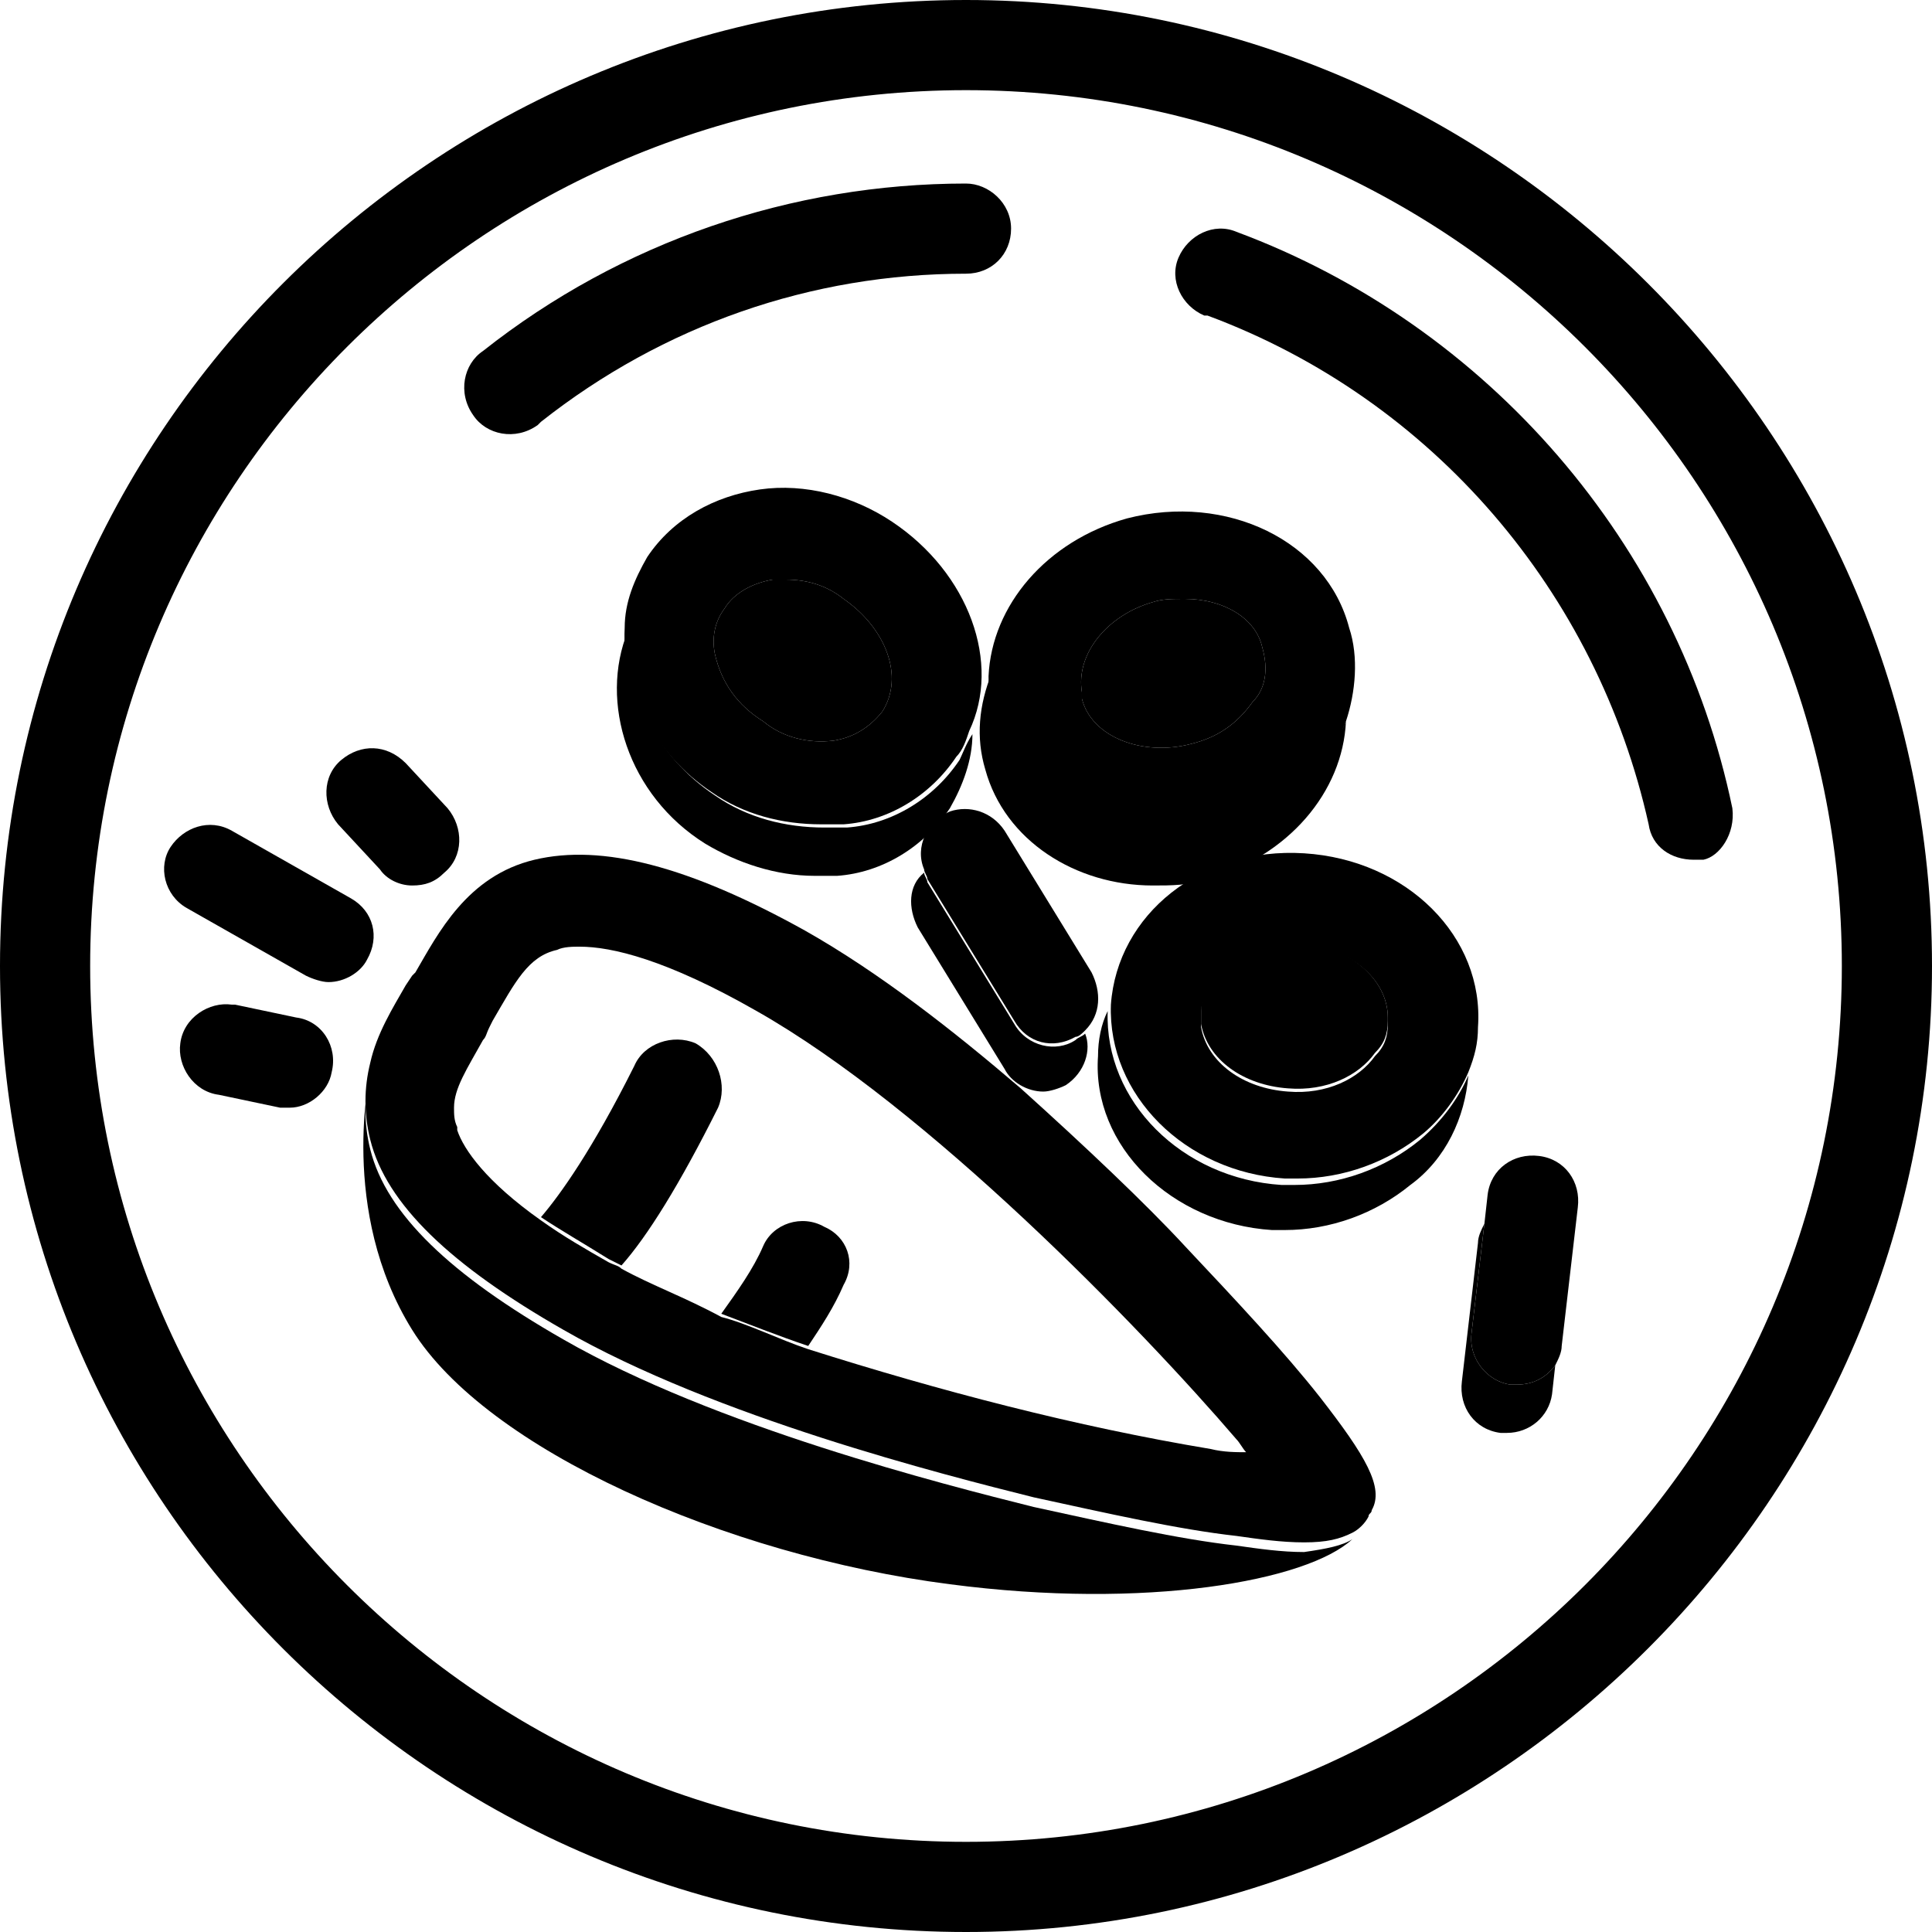 <?xml version="1.0" encoding="utf-8"?>
<!-- Generator: Adobe Illustrator 23.0.1, SVG Export Plug-In . SVG Version: 6.00 Build 0)  -->
<svg version="1.1" id="Layer_1" xmlns="http://www.w3.org/2000/svg" xmlns:xlink="http://www.w3.org/1999/xlink" x="0px" y="0px"
	 viewBox="0 0 60 60" style="enable-background:new 0 0 60 60;" xml:space="preserve">
<style type="text/css">
	.st0{opacity:0.6;fill:#FE696A;}
	.st1{fill:#8892A5;}
</style>
<g>
	<g id="Слой_1_2_">
	</g>
</g>
<g>
	<g id="Слой_1">
		<path className="st0" d="M30.2,22.8c0,0.8-0.3,1.6-0.7,2.3c-0.8,1.2-2.1,2-3.5,2.1c-0.2,0-0.5,0-0.7,0c-1.2,0-2.4-0.4-3.4-1
			c-2.4-1.5-3.3-4.4-2.4-6.6c-0.1,1.9,0.9,3.9,2.7,5.1c1,0.7,2.2,1,3.4,1c0.2,0,0.5,0,0.7,0c1.4-0.1,2.7-0.9,3.5-2.1
			C29.9,23.4,30,23.1,30.2,22.8z"/>
		<path className="st0" d="M41.8,22.4c-0.1,2.2-1.8,4.2-4.3,4.9c-0.6,0.2-1.1,0.2-1.7,0.2c-2.4,0-4.6-1.4-5.2-3.6c-0.3-1-0.2-2,0.2-3
			c0,0.5,0,1,0.2,1.5c0.6,2.2,2.8,3.6,5.2,3.6c0.6,0,1.1-0.1,1.7-0.2C39.7,25.3,41.1,24,41.8,22.4z"/>
		<path className="st0" d="M45.6,33.4C45.6,33.4,45.6,33.4,45.6,33.4c-0.1,1.3-0.7,2.6-1.8,3.4c-1.1,0.9-2.5,1.4-3.9,1.4
			c-0.1,0-0.3,0-0.4,0c-3.1-0.2-5.6-2.6-5.4-5.4c0-0.5,0.1-1,0.3-1.4c-0.1,2.8,2.3,5.2,5.4,5.4c0.1,0,0.3,0,0.4,0
			c1.4,0,2.8-0.5,3.9-1.4C44.8,34.8,45.3,34.1,45.6,33.4z"/>
		<path className="st0" d="M33.1,33.7c-0.2,0.1-0.5,0.2-0.7,0.2c-0.5,0-1-0.3-1.2-0.7l-2.7-4.4c-0.3-0.6-0.3-1.3,0.2-1.7
			c0,0.1,0.1,0.2,0.1,0.3l2.7,4.4c0.4,0.7,1.3,0.9,1.9,0.5c0,0,0,0,0,0c0.1-0.1,0.2-0.1,0.3-0.2C33.9,32.6,33.7,33.3,33.1,33.7z"/>
		<path className="st0" d="M48.3,42.4l-0.1,0.9c-0.1,0.7-0.7,1.2-1.4,1.2c-0.1,0-0.1,0-0.2,0c-0.8-0.1-1.3-0.8-1.2-1.6l0.5-4.3
			c0-0.2,0.1-0.4,0.2-0.6l-0.4,3.4c-0.1,0.8,0.5,1.5,1.2,1.6c0.1,0,0.1,0,0.2,0C47.6,43,48,42.8,48.3,42.4z"/>
		<path className="st1" d="M30,0C13.5,0,0,13.4,0,30s13.5,30,30,30s30-13.5,30-30S46.5,0,30,0z M30,57.2C15,57.2,2.8,45,2.8,30
			S15,2.8,30,2.8S57.2,15,57.2,30S45,57.2,30,57.2z"/>
		<path className="st1" d="M53.8,25.1c-1.7-8.2-7.6-15-15.4-17.9c-0.7-0.3-1.5,0.1-1.8,0.8c-0.3,0.7,0.1,1.5,0.8,1.8c0,0,0.1,0,0.1,0
			c7,2.6,12.1,8.6,13.7,15.8c0.1,0.7,0.7,1.1,1.4,1.1c0.1,0,0.2,0,0.3,0C53.4,26.6,53.9,25.9,53.8,25.1
			C53.8,25.1,53.8,25.1,53.8,25.1z"/>
		<path className="st1" d="M30,5.7c-5.4,0-10.7,1.8-15,5.2c-0.6,0.4-0.8,1.3-0.3,2c0.4,0.6,1.3,0.8,2,0.3c0,0,0.1-0.1,0.1-0.1
			c3.8-3,8.4-4.6,13.2-4.6c0.8,0,1.4-0.6,1.4-1.4S30.7,5.7,30,5.7z"/>
		<path className="st1" d="M41,43.4c-1.1-1.4-2.6-3-4.2-4.7c-1.2-1.3-3.1-3.1-5.1-4.9c-2.1-1.8-4.4-3.6-6.7-4.9c-3.6-2-6.3-2.7-8.4-2.2
			s-3,2.3-3.7,3.5l-0.1,0.1l-0.2,0.3c-0.4,0.7-0.9,1.5-1.1,2.4c-0.2,0.8-0.2,1.6,0,2.4c0.5,2,2.5,3.9,6,5.9
			c4.7,2.7,11.8,4.5,14.6,5.2c2.3,0.5,4.5,1,6.3,1.2c0.7,0.1,1.4,0.2,2.1,0.2c0.7,0,1.1-0.1,1.5-0.3c0.2-0.1,0.4-0.3,0.5-0.5
			c0,0,0,0,0,0c0-0.1,0.1-0.1,0.1-0.2C43,46.2,42.4,45.2,41,43.4z M37.6,45c-4.2-0.7-8.4-1.8-12.5-3.1c-0.9-0.3-1.9-0.8-2.7-1l0,0
			c-1.1-0.6-2.2-1-3.1-1.5c-0.1-0.1-0.2-0.1-0.4-0.2c-0.7-0.4-1.4-0.8-2.1-1.3c-1.7-1.2-2.4-2.2-2.6-2.8c0,0,0-0.1,0-0.1
			c-0.1-0.2-0.1-0.4-0.1-0.6c0-0.6,0.4-1.2,0.9-2.1c0.1-0.1,0.1-0.2,0.2-0.4l0.1-0.2c0.7-1.2,1.1-2,2-2.2c0.2-0.1,0.5-0.1,0.7-0.1
			c1,0,2.7,0.4,5.5,2c5.3,3,11.9,9.8,14.9,13.3c0.1,0.1,0.2,0.3,0.3,0.4C38.4,45.1,38,45.1,37.6,45L37.6,45z"/>
		<path className="st1" d="M10.2,30.5c-0.2,0-0.5-0.1-0.7-0.2l-3.7-2.1c-0.7-0.4-0.9-1.3-0.5-1.9c0.4-0.6,1.2-0.9,1.9-0.5l3.7,2.1
			c0.7,0.4,0.9,1.2,0.5,1.9C11.2,30.2,10.7,30.5,10.2,30.5L10.2,30.5z"/>
		<path className="st1" d="M9,34.4c-0.1,0-0.2,0-0.3,0L6.8,34c-0.8-0.1-1.3-0.9-1.2-1.6c0.1-0.8,0.9-1.3,1.6-1.2c0,0,0.1,0,0.1,0
			l1.9,0.4c0.8,0.1,1.3,0.9,1.1,1.7C10.2,33.9,9.6,34.4,9,34.4L9,34.4z"/>
		<path className="st1" d="M12.8,27.5c-0.4,0-0.8-0.2-1-0.5l-1.3-1.4c-0.5-0.6-0.5-1.5,0.1-2c0.6-0.5,1.4-0.5,2,0.1l1.3,1.4
			c0.5,0.6,0.5,1.5-0.1,2C13.5,27.4,13.2,27.5,12.8,27.5z"/>
		<path className="st0" d="M22.3,34.4c-1.2,2.4-2.2,4-3,4.9l-0.4-0.2c-0.8-0.5-1.5-0.9-2.1-1.3c0.6-0.7,1.6-2.1,2.9-4.7
			c0.3-0.7,1.2-1,1.9-0.7C22.3,32.8,22.6,33.7,22.3,34.4L22.3,34.4z"/>
		<path className="st0" d="M26.2,39.9c-0.3,0.7-0.7,1.3-1.1,1.9c-0.9-0.3-1.9-0.7-2.7-1c0.5-0.7,1-1.4,1.3-2.1c0.3-0.7,1.2-1,1.9-0.6
			C26.3,38.4,26.6,39.2,26.2,39.9L26.2,39.9z"/>
		<path className="st1" d="M27.7,16.2c-1.2-0.8-2.7-1.2-4.1-1c-1.4,0.2-2.7,0.9-3.5,2.1c-0.4,0.7-0.7,1.4-0.7,2.2
			c-0.1,1.9,0.9,3.9,2.7,5.1c1,0.7,2.2,1,3.4,1c0.2,0,0.5,0,0.7,0c1.4-0.1,2.7-0.9,3.5-2.1c0.2-0.2,0.3-0.5,0.4-0.8
			C31.1,20.6,30.1,17.8,27.7,16.2z M27.4,22.1C27.4,22.1,27.4,22.1,27.4,22.1L27.4,22.1c-0.4,0.5-0.9,0.8-1.5,0.9
			c-0.8,0.1-1.6-0.1-2.2-0.6c-0.8-0.5-1.3-1.2-1.5-2.1c-0.1-0.5,0-1,0.3-1.4c0.3-0.5,0.9-0.8,1.5-0.9c0.1,0,0.2,0,0.4,0
			c0.7,0,1.3,0.2,1.8,0.6C27.5,19.5,28.1,21,27.4,22.1L27.4,22.1z"/>
		<path className="st0" d="M27.4,22.1C27.4,22.1,27.3,22.1,27.4,22.1L27.4,22.1c-0.4,0.5-0.9,0.8-1.5,0.9c-0.8,0.1-1.6-0.1-2.2-0.6
			c-0.8-0.5-1.3-1.2-1.5-2.1c-0.1-0.5,0-1,0.3-1.4c0.3-0.5,0.9-0.8,1.5-0.9c0.1,0,0.2,0,0.4,0c0.7,0,1.3,0.2,1.8,0.6
			C27.5,19.5,28.1,21,27.4,22.1z"/>
		<path className="st1" d="M41.9,19.5c-0.7-2.7-3.8-4.2-6.9-3.4c-2.5,0.7-4.2,2.7-4.3,4.9c0,0.5,0,1,0.2,1.5c0.6,2.2,2.8,3.6,5.2,3.6
			c0.6,0,1.1-0.1,1.7-0.2c1.9-0.5,3.4-1.9,4-3.5C42.1,21.5,42.2,20.4,41.9,19.5z M38.9,21.8c-0.5,0.7-1.1,1.1-1.9,1.3
			c-1.5,0.4-3.1-0.2-3.4-1.4c0-0.1,0-0.1,0-0.2c-0.2-1.2,0.8-2.4,2.2-2.8c0.3-0.1,0.6-0.1,1-0.1c1.2,0,2.2,0.6,2.4,1.5
			C39.4,20.8,39.3,21.4,38.9,21.8L38.9,21.8z"/>
		<path className="st0" d="M38.9,21.8c-0.5,0.7-1.1,1.1-1.9,1.3c-1.5,0.4-3.1-0.2-3.4-1.4c0-0.1,0-0.1,0-0.2c-0.2-1.2,0.8-2.4,2.2-2.8
			c0.3-0.1,0.6-0.1,1-0.1c1.2,0,2.2,0.6,2.4,1.5C39.4,20.8,39.3,21.4,38.9,21.8z"/>
		<path className="st1" d="M40.5,26.5c-3.2-0.2-5.8,1.9-6,4.7c0,0,0,0,0,0c-0.1,2.8,2.3,5.2,5.4,5.4c0.1,0,0.3,0,0.4,0
			c1.4,0,2.8-0.5,3.9-1.4c0.6-0.5,1.1-1.2,1.4-1.9c0.2-0.5,0.3-0.9,0.3-1.4C46.1,29.1,43.7,26.7,40.5,26.5z M43.1,31.8
			c0,0.4-0.1,0.7-0.4,1c-0.5,0.7-1.5,1.2-2.7,1.1c-1.4-0.1-2.5-0.9-2.7-2c0-0.2,0-0.3,0-0.5c0.1-1.2,1.3-2.1,2.8-2.1h0.2
			c1.6,0.1,2.8,1.1,2.8,2.3C43.1,31.7,43.1,31.7,43.1,31.8L43.1,31.8z"/>
		<path className="st0" d="M43.1,31.6c0,0,0,0.1,0,0.1c0,0.4-0.1,0.7-0.4,1c-0.5,0.7-1.5,1.2-2.7,1.1c-1.4-0.1-2.5-0.9-2.7-2
			c0-0.2,0-0.3,0-0.5c0.1-1.2,1.3-2.1,2.8-2.1h0.2C41.9,29.4,43.1,30.4,43.1,31.6z"/>
		<path className="st1" d="M33.7,32c-0.1,0.1-0.2,0.2-0.3,0.2c-0.7,0.4-1.5,0.2-1.9-0.5l-2.7-4.4c0-0.1-0.1-0.2-0.1-0.3
			c-0.3-0.7,0.1-1.5,0.8-1.8c0.6-0.2,1.3,0,1.7,0.6l2.7,4.4C34.2,30.8,34.2,31.5,33.7,32z"/>
		<path className="st1" d="M47.8,35.9c-0.8-0.1-1.5,0.4-1.6,1.2L46.1,38l-0.4,3.4c-0.1,0.8,0.5,1.5,1.2,1.6c0.1,0,0.1,0,0.2,0
			c0.5,0,0.9-0.2,1.2-0.6l0,0c0.1-0.2,0.2-0.4,0.2-0.6l0.5-4.3C49.1,36.7,48.6,36,47.8,35.9z"/>
		<path className="st0" d="M42,47.8c-1.4,1.3-6.4,2.2-12.5,1.4c-7-0.9-14.4-4.2-16.7-7.9s-1.3-8-1.3-8c-0.2,0.8-0.2,1.6,0,2.4
			c0.5,2,2.5,3.9,6,5.9c4.7,2.7,11.8,4.5,14.6,5.2c2.3,0.5,4.5,1,6.3,1.2c0.7,0.1,1.4,0.2,2.1,0.2C41.2,48.1,41.7,48,42,47.8z"/>
	</g>
</g>
</svg>

